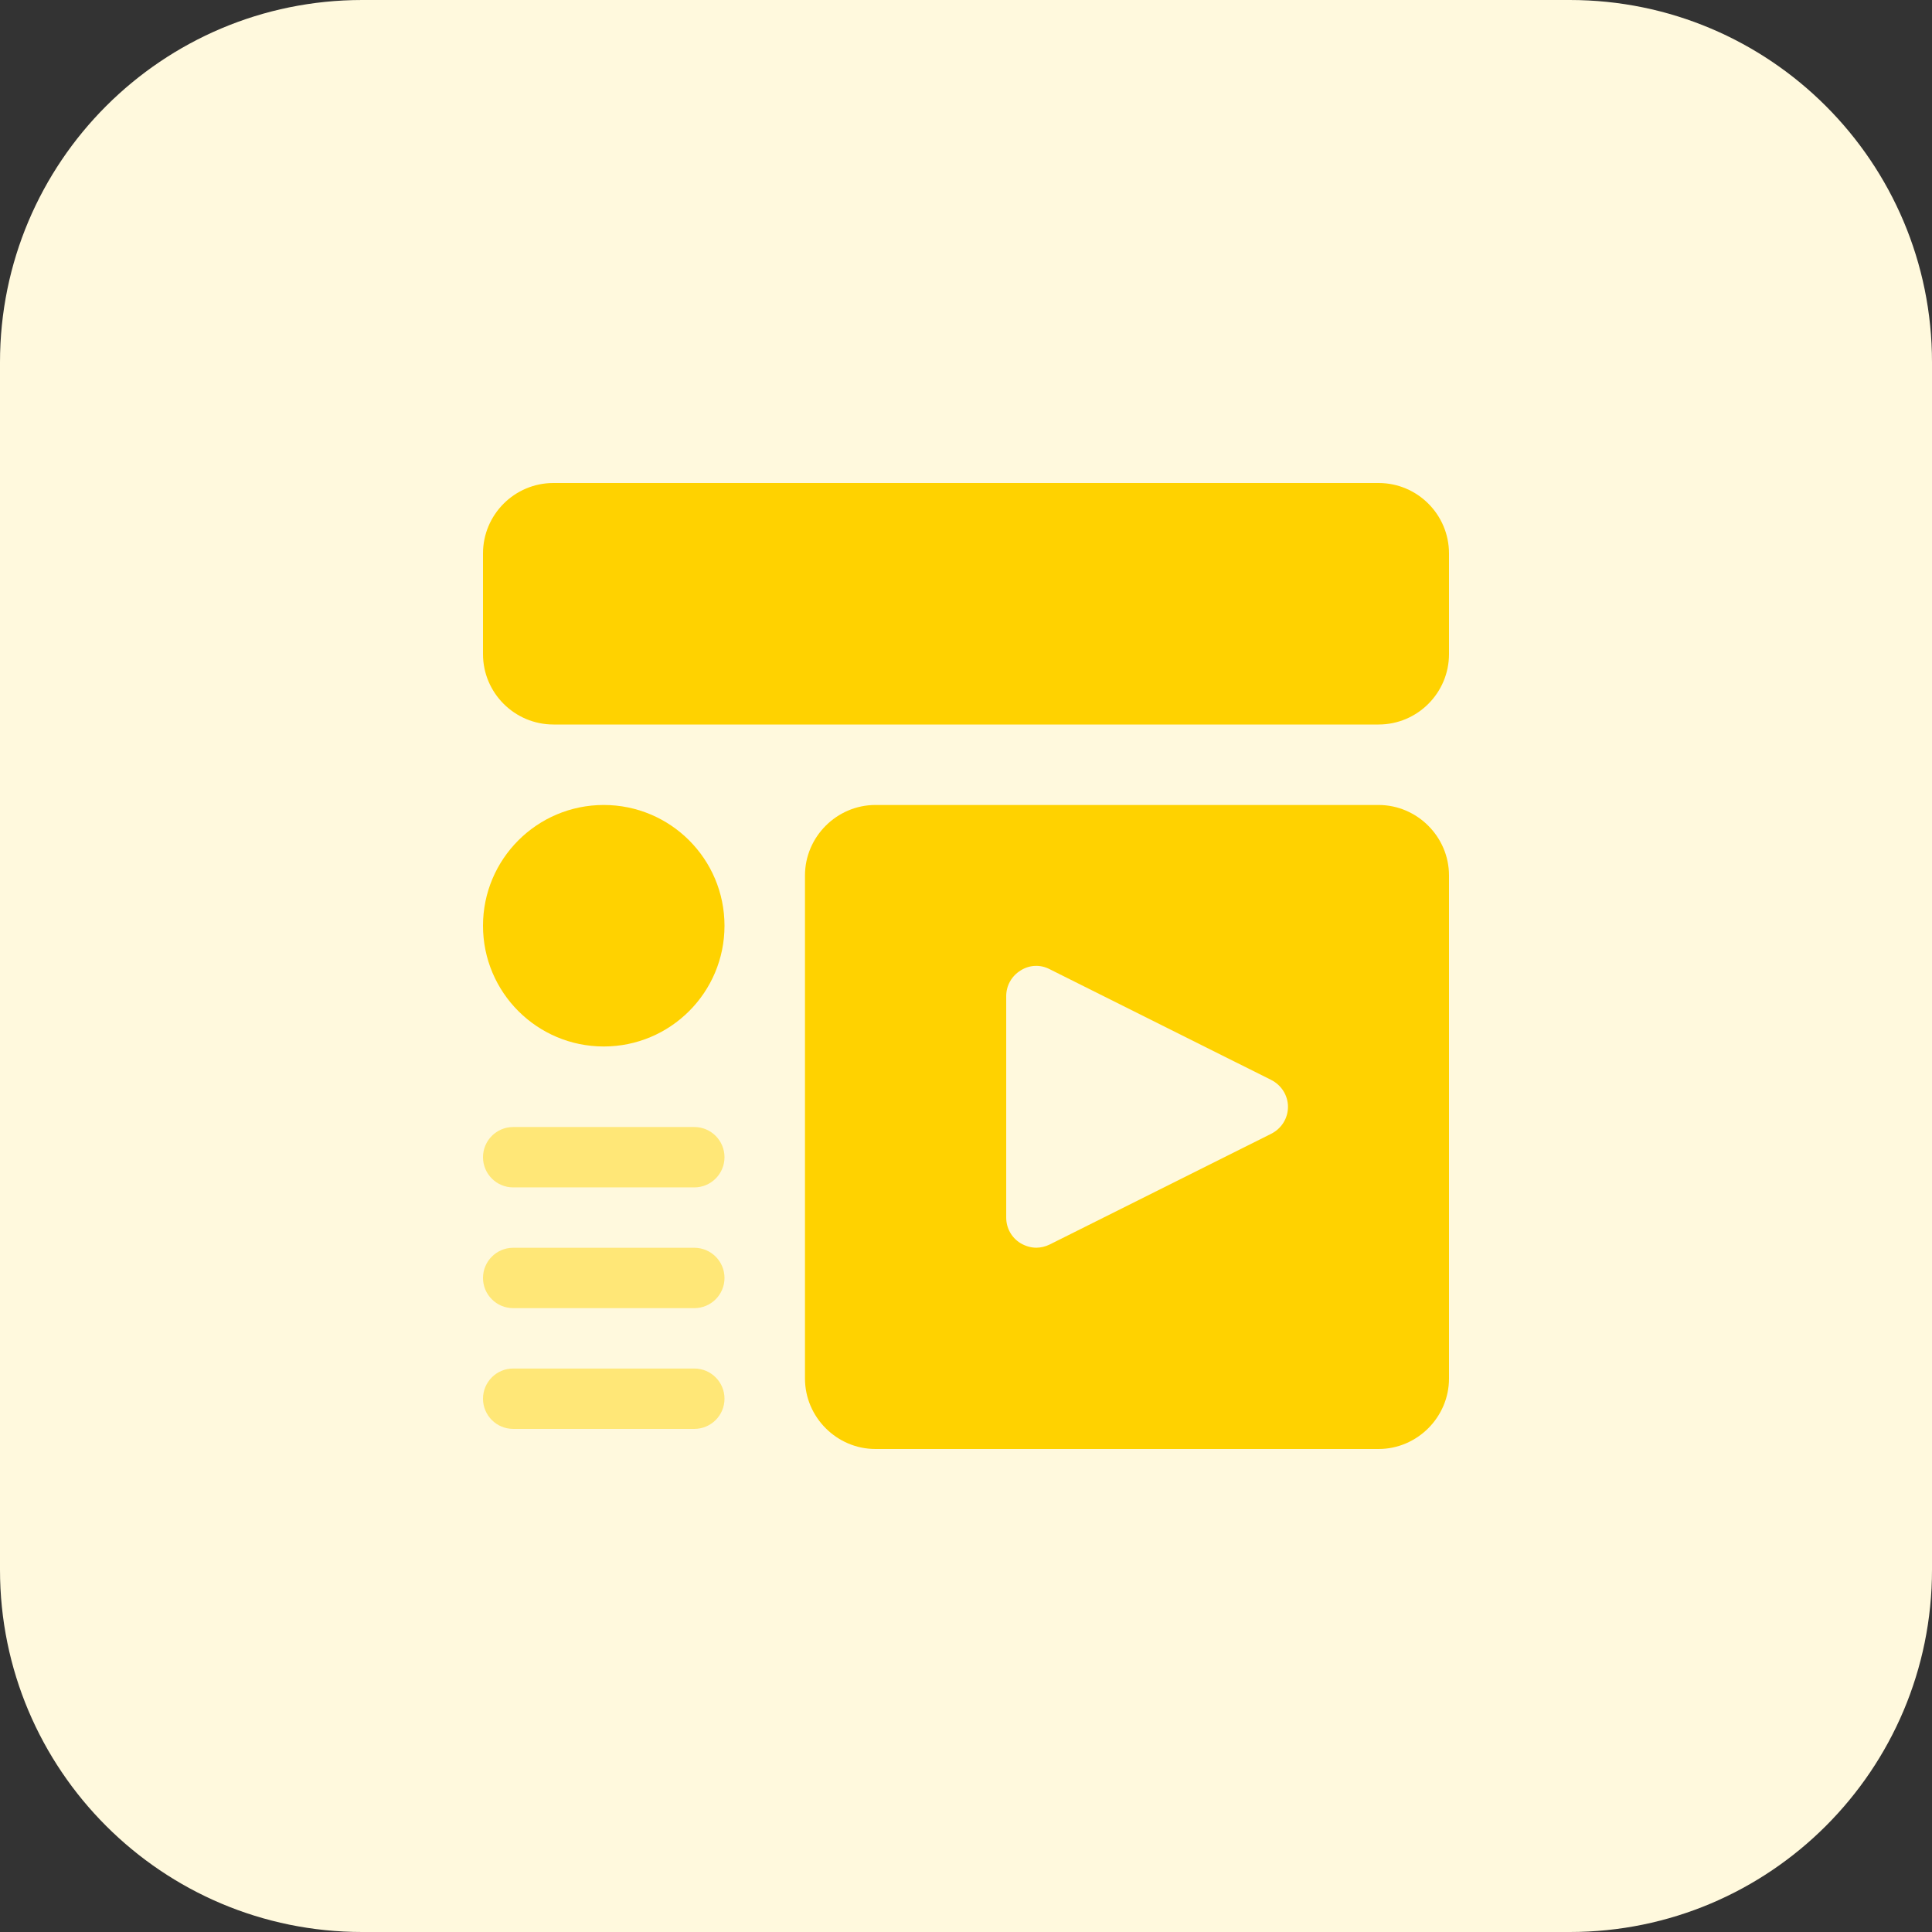 <svg enable-background="new 0 0 32 32" height="512" viewBox="0 0 32 32" width="512" xmlns="http://www.w3.org/2000/svg"><rect x="0" y="0" width="32" height="32" fill="#333333" stroke="none"/><path d="m26 32h-20c-3.314 0-6-2.686-6-6v-20c0-3.314 2.686-6 6-6h20c3.314 0 6 2.686 6 6v20c0 3.314-2.686 6-6 6z" fill="#fff9dd"/><path d="m22.833 13.333h-8.333c-.64 0-1.167.527-1.167 1.167v8.333c0 .64.527 1.167 1.167 1.167h8.333c.64 0 1.167-.527 1.167-1.167v-8.333c0-.64-.527-1.167-1.167-1.167zm-1.78 5.447-3.667 1.833c-.067.033-.147.053-.22.053-.093 0-.18-.027-.26-.073-.153-.093-.24-.253-.24-.427v-3.666c0-.173.087-.333.24-.427.147-.093.327-.1.48-.02l3.667 1.833c.173.087.28.26.28.447s-.106.36-.28.447z" fill="#ffd200"/><circle cx="10" cy="15.333" fill="#ffd200" r="2"/><g fill="#ffe777"><path d="m8.5 21.667h3c.276 0 .5-.224.5-.5s-.224-.5-.5-.5h-3c-.276 0-.5.224-.5.5s.224.5.5.5z"/><path d="m8.5 23.667h3c.276 0 .5-.224.5-.5s-.224-.5-.5-.5h-3c-.276 0-.5.224-.5.5s.224.5.5.5z"/><path d="m8.5 19.667h3c.276 0 .5-.224.5-.5s-.224-.5-.5-.5h-3c-.276 0-.5.224-.5.5s.224.5.5.5z"/></g><path d="m22.833 8h-13.666c-.644 0-1.167.523-1.167 1.167v1.667c0 .643.523 1.166 1.167 1.166h13.667c.643 0 1.166-.523 1.166-1.167v-1.666c0-.644-.523-1.167-1.167-1.167z" fill="#ffd200"/></svg>